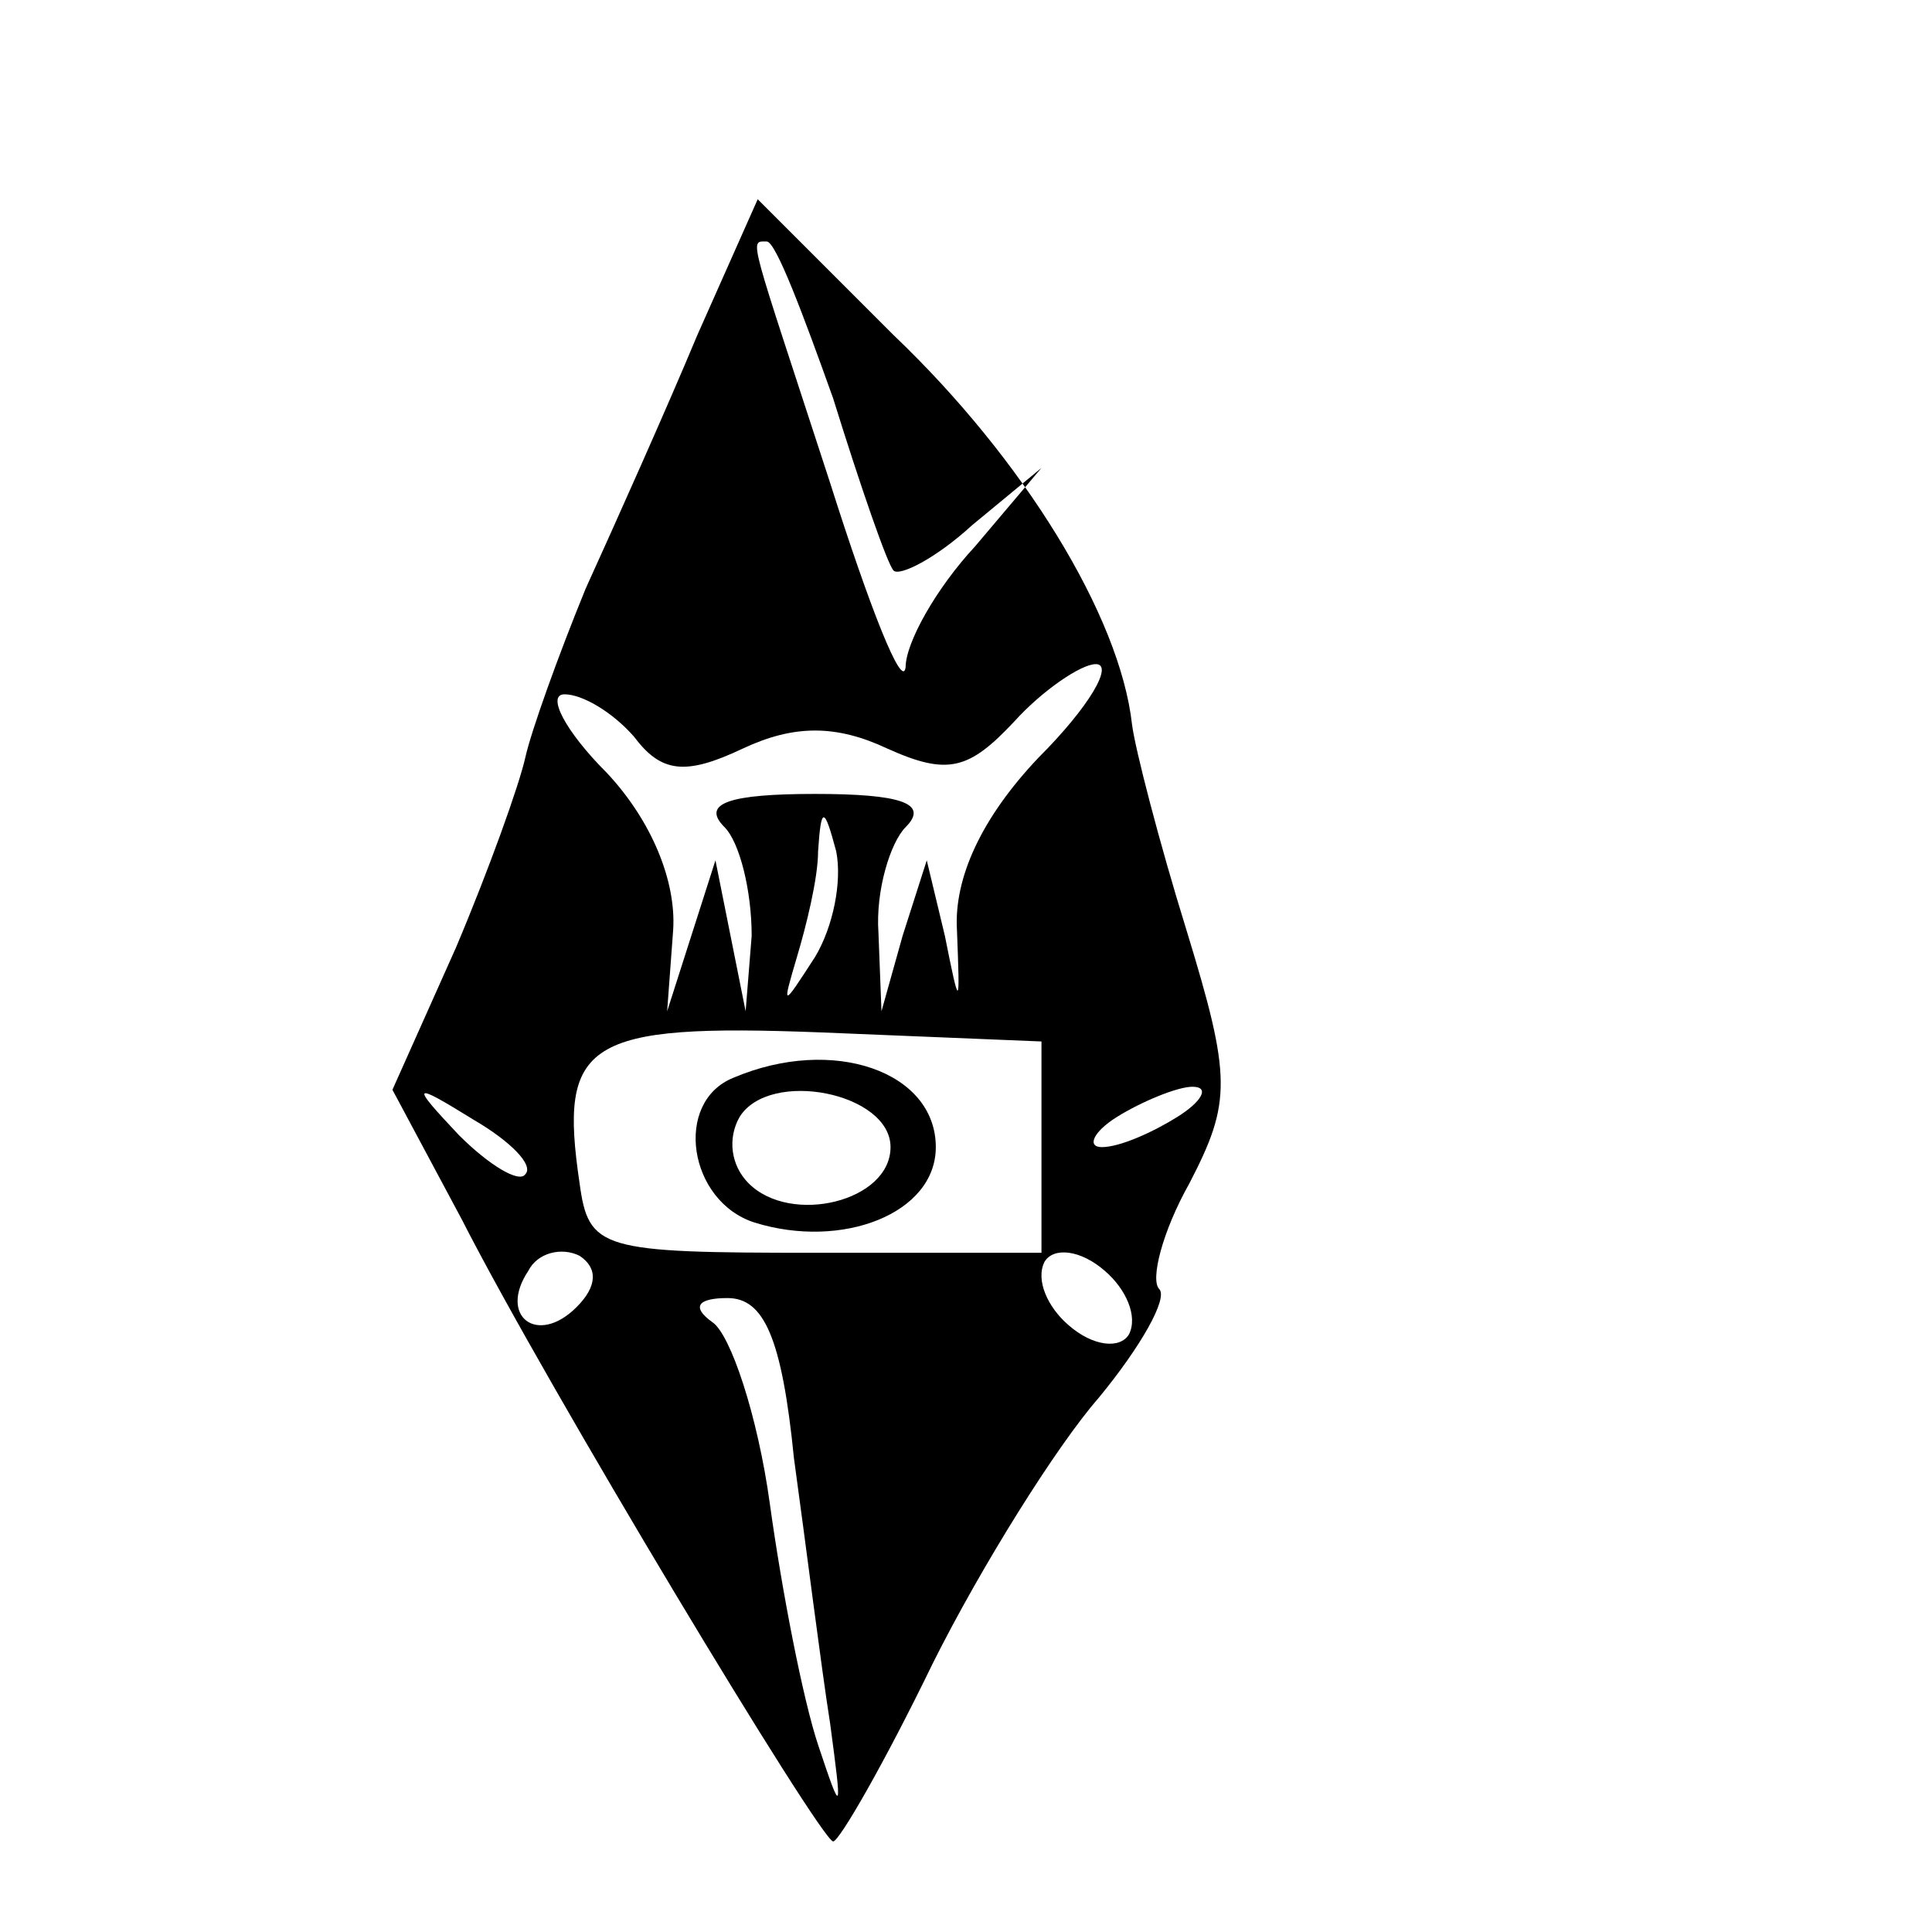 <?xml version="1.0" standalone="no"?>
<!DOCTYPE svg PUBLIC "-//W3C//DTD SVG 20010904//EN"
 "http://www.w3.org/TR/2001/REC-SVG-20010904/DTD/svg10.dtd">
<svg version="1.0" xmlns="http://www.w3.org/2000/svg"
 width="64pt" height="64pt" viewBox="0 0 64 64"
 preserveAspectRatio="xMidYMid meet">

<g transform="translate(0,64) scale(0.1,-0.1)"
fill="#000" stroke="none">
<path d="M231 529 c-10 -24 -27 -62 -37 -84 -9 -22 -18 -47 -20 -56 -2 -9 -12
-37 -23 -63 l-21 -47 23 -43 c28 -55 119 -206 123 -206 2 0 17 26 33 59 16 32
41 72 55 88 14 17 23 33 20 36 -3 3 1 19 10 35 14 27 14 35 -1 84 -9 29 -17
60 -18 68 -4 36 -36 88 -79 129 l-45 45 -20 -45z m45 -21 c9 -29 18 -55 20
-57 2 -2 14 4 26 15 l23 19 -22 -26 c-13 -14 -23 -32 -23 -40 -1 -8 -12 20
-25 61 -27 83 -27 80 -21 80 3 0 12 -24 22 -52z m68 -119 c-19 -20 -28 -40
-27 -57 1 -26 1 -27 -4 -2 l-6 25 -8 -25 -7 -25 -1 26 c-1 14 4 30 9 35 8 8
-2 11 -30 11 -28 0 -38 -3 -30 -11 5 -5 9 -21 9 -36 l-2 -25 -5 25 -5 25 -8
-25 -8 -25 2 27 c1 16 -7 36 -22 52 -14 14 -20 26 -14 26 6 0 16 -6 23 -14 9
-12 17 -13 36 -4 17 8 31 8 48 0 20 -9 27 -7 42 9 9 10 22 19 27 19 6 0 -2
-14 -19 -31z m-74 -66 c-11 -17 -11 -17 -6 0 3 10 7 26 7 35 1 15 2 15 6 0 2
-10 -1 -25 -7 -35z m75 -63 l0 -35 -75 0 c-71 0 -75 1 -78 23 -7 47 2 53 80
50 l73 -3 0 -35z m-171 -9 c-2 -3 -12 3 -22 13 -16 17 -16 18 5 5 12 -7 20
-15 17 -18z m216 19 c-8 -5 -19 -10 -25 -10 -5 0 -3 5 5 10 8 5 20 10 25 10 6
0 3 -5 -5 -10z m-199 -63 c-13 -13 -26 -3 -16 12 3 6 11 8 17 5 6 -4 6 -10 -1
-17z m183 -9 c-3 -5 -12 -4 -20 3 -7 6 -11 15 -8 21 3 5 12 4 20 -3 7 -6 11
-15 8 -21z m-111 -41 c4 -29 9 -69 12 -88 4 -30 4 -31 -4 -7 -5 15 -12 51 -16
80 -4 29 -13 56 -19 60 -7 5 -5 8 5 8 12 0 18 -13 22 -53z"/>
<path d="M243 283 c-20 -8 -15 -41 7 -48 29 -9 60 3 60 25 0 25 -34 37 -67 23z
m52 -23 c0 -18 -33 -26 -47 -12 -6 6 -7 15 -3 22 10 16 50 8 50 -10z"/>
</g>
</svg>
